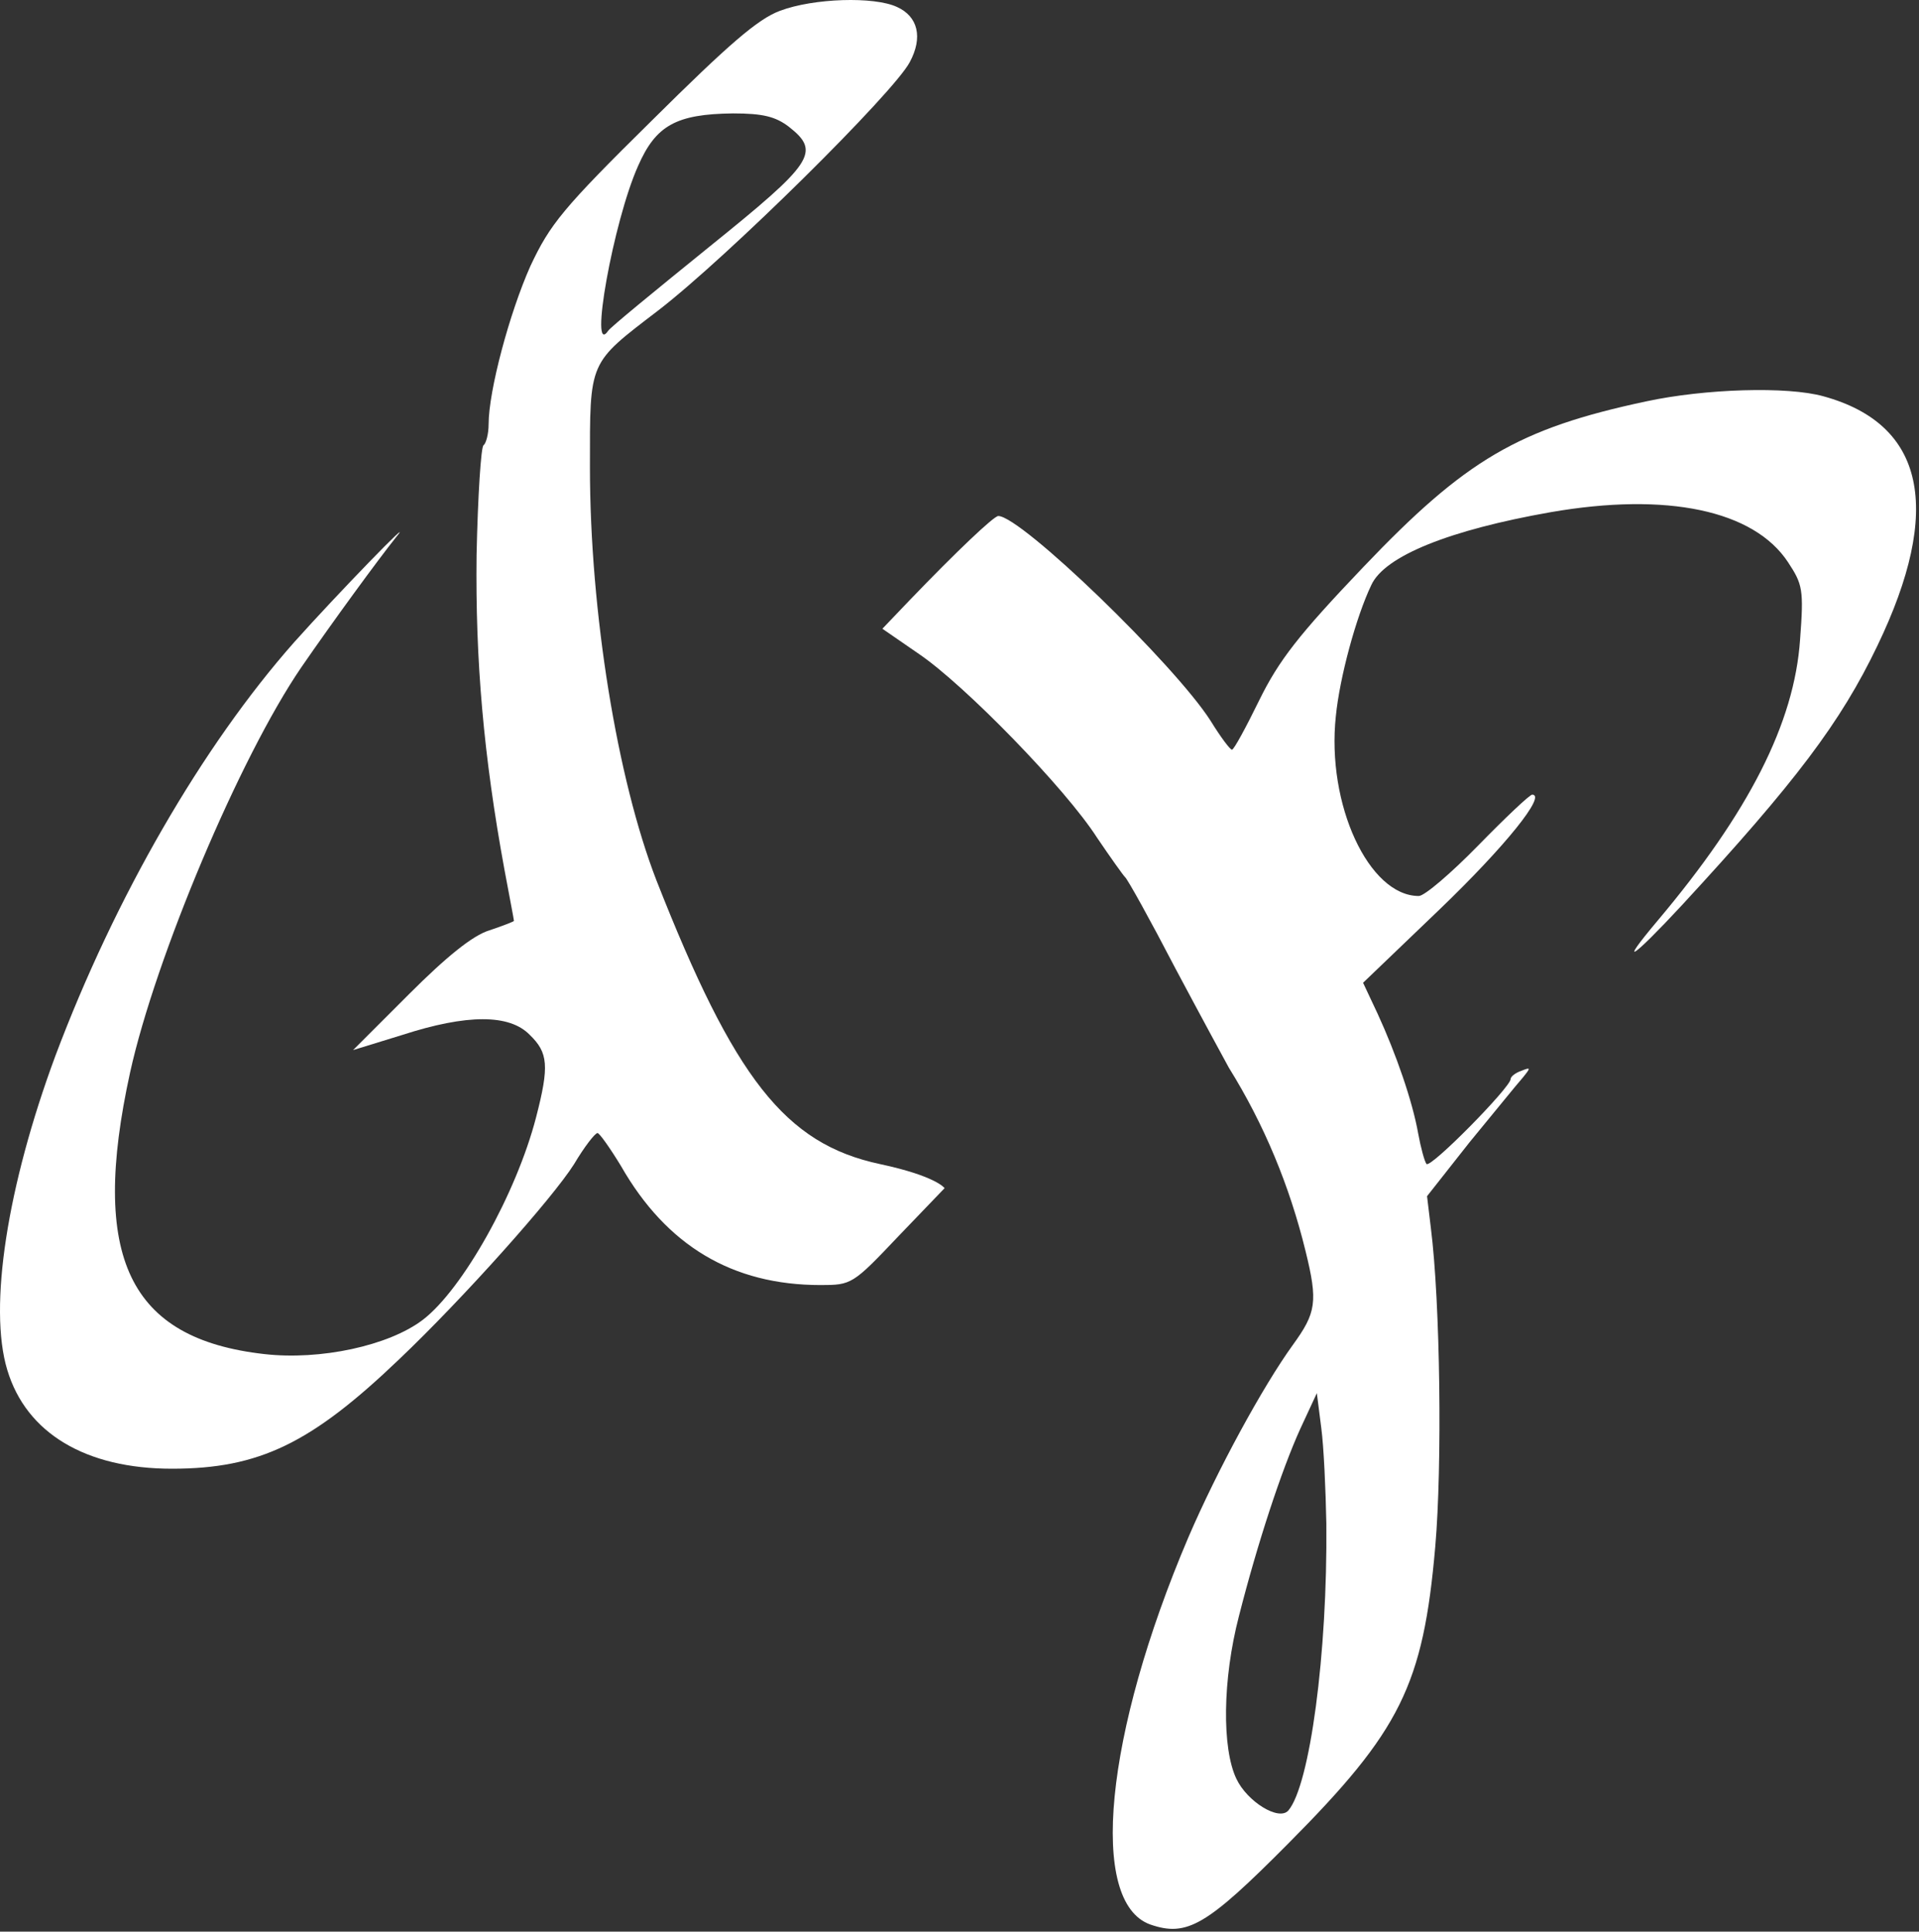 <?xml version="1.0" encoding="UTF-8" standalone="no"?>
<!DOCTYPE svg PUBLIC "-//W3C//DTD SVG 1.1//EN" "http://www.w3.org/Graphics/SVG/1.1/DTD/svg11.dtd">
<svg width="100%" height="100%" viewBox="0 0 303 305" version="1.1" xmlns="http://www.w3.org/2000/svg" xmlns:xlink="http://www.w3.org/1999/xlink" xml:space="preserve" xmlns:serif="http://www.serif.com/" style="fill-rule:evenodd;clip-rule:evenodd;stroke-linejoin:round;stroke-miterlimit:2;">
    <rect x="0" y="0" width="303" height="305" fill="#333333" stroke="none"/>
    <path d="M259.923,63.377C239.723,67.677 231.423,72.577 215.223,89.577C205.023,100.277 201.923,104.277 198.823,110.577C196.723,114.877 194.823,118.377 194.523,118.377C194.223,118.377 192.723,116.377 191.123,113.777C185.423,104.877 161.223,81.477 157.623,81.477C156.923,81.477 151.023,87.077 143.623,94.777L139.323,99.277L145.123,103.277C152.323,108.177 168.223,124.477 173.223,132.277C175.323,135.377 177.323,138.177 177.623,138.477C178.023,138.777 181.623,145.277 185.623,152.977C189.723,160.677 193.523,167.677 194.023,168.577C199.623,177.577 203.623,187.277 206.123,197.477C208.123,205.577 207.823,207.277 204.123,212.377C199.423,218.877 192.223,232.077 187.623,242.777C174.423,273.777 171.823,300.377 181.623,303.877C187.423,305.877 190.523,304.077 203.423,291.077C221.123,273.277 224.723,266.077 226.623,244.177C227.723,231.577 227.423,205.677 225.923,193.877L225.323,188.877L232.023,180.377C235.823,175.777 239.523,171.177 240.423,170.177C241.723,168.577 241.723,168.477 240.223,169.077C239.323,169.377 238.523,169.977 238.523,170.377C238.523,171.677 225.723,184.677 225.223,183.777C224.923,183.377 224.323,181.177 223.923,178.977C223.023,173.877 220.423,166.377 217.523,160.077L215.223,155.177L227.323,143.577C237.723,133.577 244.223,125.477 241.923,125.477C241.523,125.477 237.723,129.077 233.423,133.477C229.123,137.877 224.923,141.477 224.023,141.477C216.123,141.477 209.423,126.977 210.923,113.077C211.523,106.977 214.123,97.377 216.523,92.377C218.623,87.777 228.923,83.677 244.823,80.877C263.223,77.677 276.923,80.577 282.323,88.777C284.623,92.277 284.823,93.077 284.223,100.977C283.323,114.177 276.123,128.277 261.723,145.377C255.323,152.977 257.723,151.377 265.523,142.977C283.523,123.477 290.623,114.077 296.423,101.977C306.823,80.377 303.923,66.977 287.923,62.577C282.223,60.977 269.223,61.377 259.923,63.377ZM209.423,240.577C209.623,261.077 206.823,281.877 203.423,285.877C201.923,287.577 196.923,284.477 195.223,280.877C192.923,276.077 193.023,265.177 195.623,255.177C198.523,243.777 202.323,232.177 205.323,225.577L207.923,219.977L208.623,225.477C209.023,228.477 209.323,235.277 209.423,240.577Z" style="fill:white;fill-rule:nonzero;"/>
    <path d="M123.148,1.708C119.648,3.008 115.048,7.008 102.948,19.008C88.848,32.908 86.848,35.408 83.748,42.008C80.448,49.408 77.148,61.708 77.148,67.008C77.148,68.508 76.748,70.008 76.348,70.308C75.948,70.508 75.448,78.308 75.248,87.608C75.048,104.308 76.348,119.308 79.648,137.308C80.448,141.608 81.148,145.208 81.148,145.408C81.148,145.508 79.348,146.208 77.248,146.908C74.648,147.708 70.548,151.008 64.548,157.008L55.748,165.808L63.548,163.408C73.748,160.108 80.448,160.108 83.648,163.408C86.548,166.208 86.748,168.308 84.648,176.408C81.548,188.408 73.048,203.608 66.748,208.408C61.348,212.508 50.548,214.808 41.748,213.808C20.348,211.408 14.148,198.508 20.548,169.308C24.548,151.208 37.848,119.608 47.548,105.408C52.648,98.008 59.748,88.308 62.548,84.808C65.948,80.708 53.148,93.908 46.448,101.408C31.948,117.808 18.148,141.708 8.748,166.708C1.148,187.208 -1.852,206.408 1.148,216.308C4.148,226.308 13.548,231.908 27.148,231.908C40.948,231.908 49.148,227.908 63.048,214.608C73.148,205.008 87.248,189.208 90.648,183.808C92.248,181.108 93.948,178.908 94.348,178.908C94.648,178.908 96.348,181.308 98.048,184.108C105.248,196.708 115.648,202.908 129.548,202.908C134.448,202.908 134.648,202.808 141.848,195.208L149.148,187.608C149.148,187.608 147.848,185.708 138.948,183.808C123.948,180.608 115.948,170.308 103.648,139.008C97.448,123.008 93.148,96.608 93.148,73.808C93.148,56.808 92.848,57.508 103.948,49.008C114.848,40.608 141.148,14.608 143.648,9.808C145.748,5.908 144.948,2.608 141.648,1.108C138.048,-0.592 128.448,-0.292 123.148,1.708ZM124.548,20.008C129.648,24.008 128.448,25.708 111.948,39.008C103.548,45.808 96.348,51.708 96.048,52.208C92.948,56.708 96.848,34.908 100.748,26.208C103.548,19.808 106.748,18.008 115.748,17.908C120.448,17.908 122.448,18.408 124.548,20.008Z" style="fill:white;fill-rule:nonzero;"/>
</svg>
